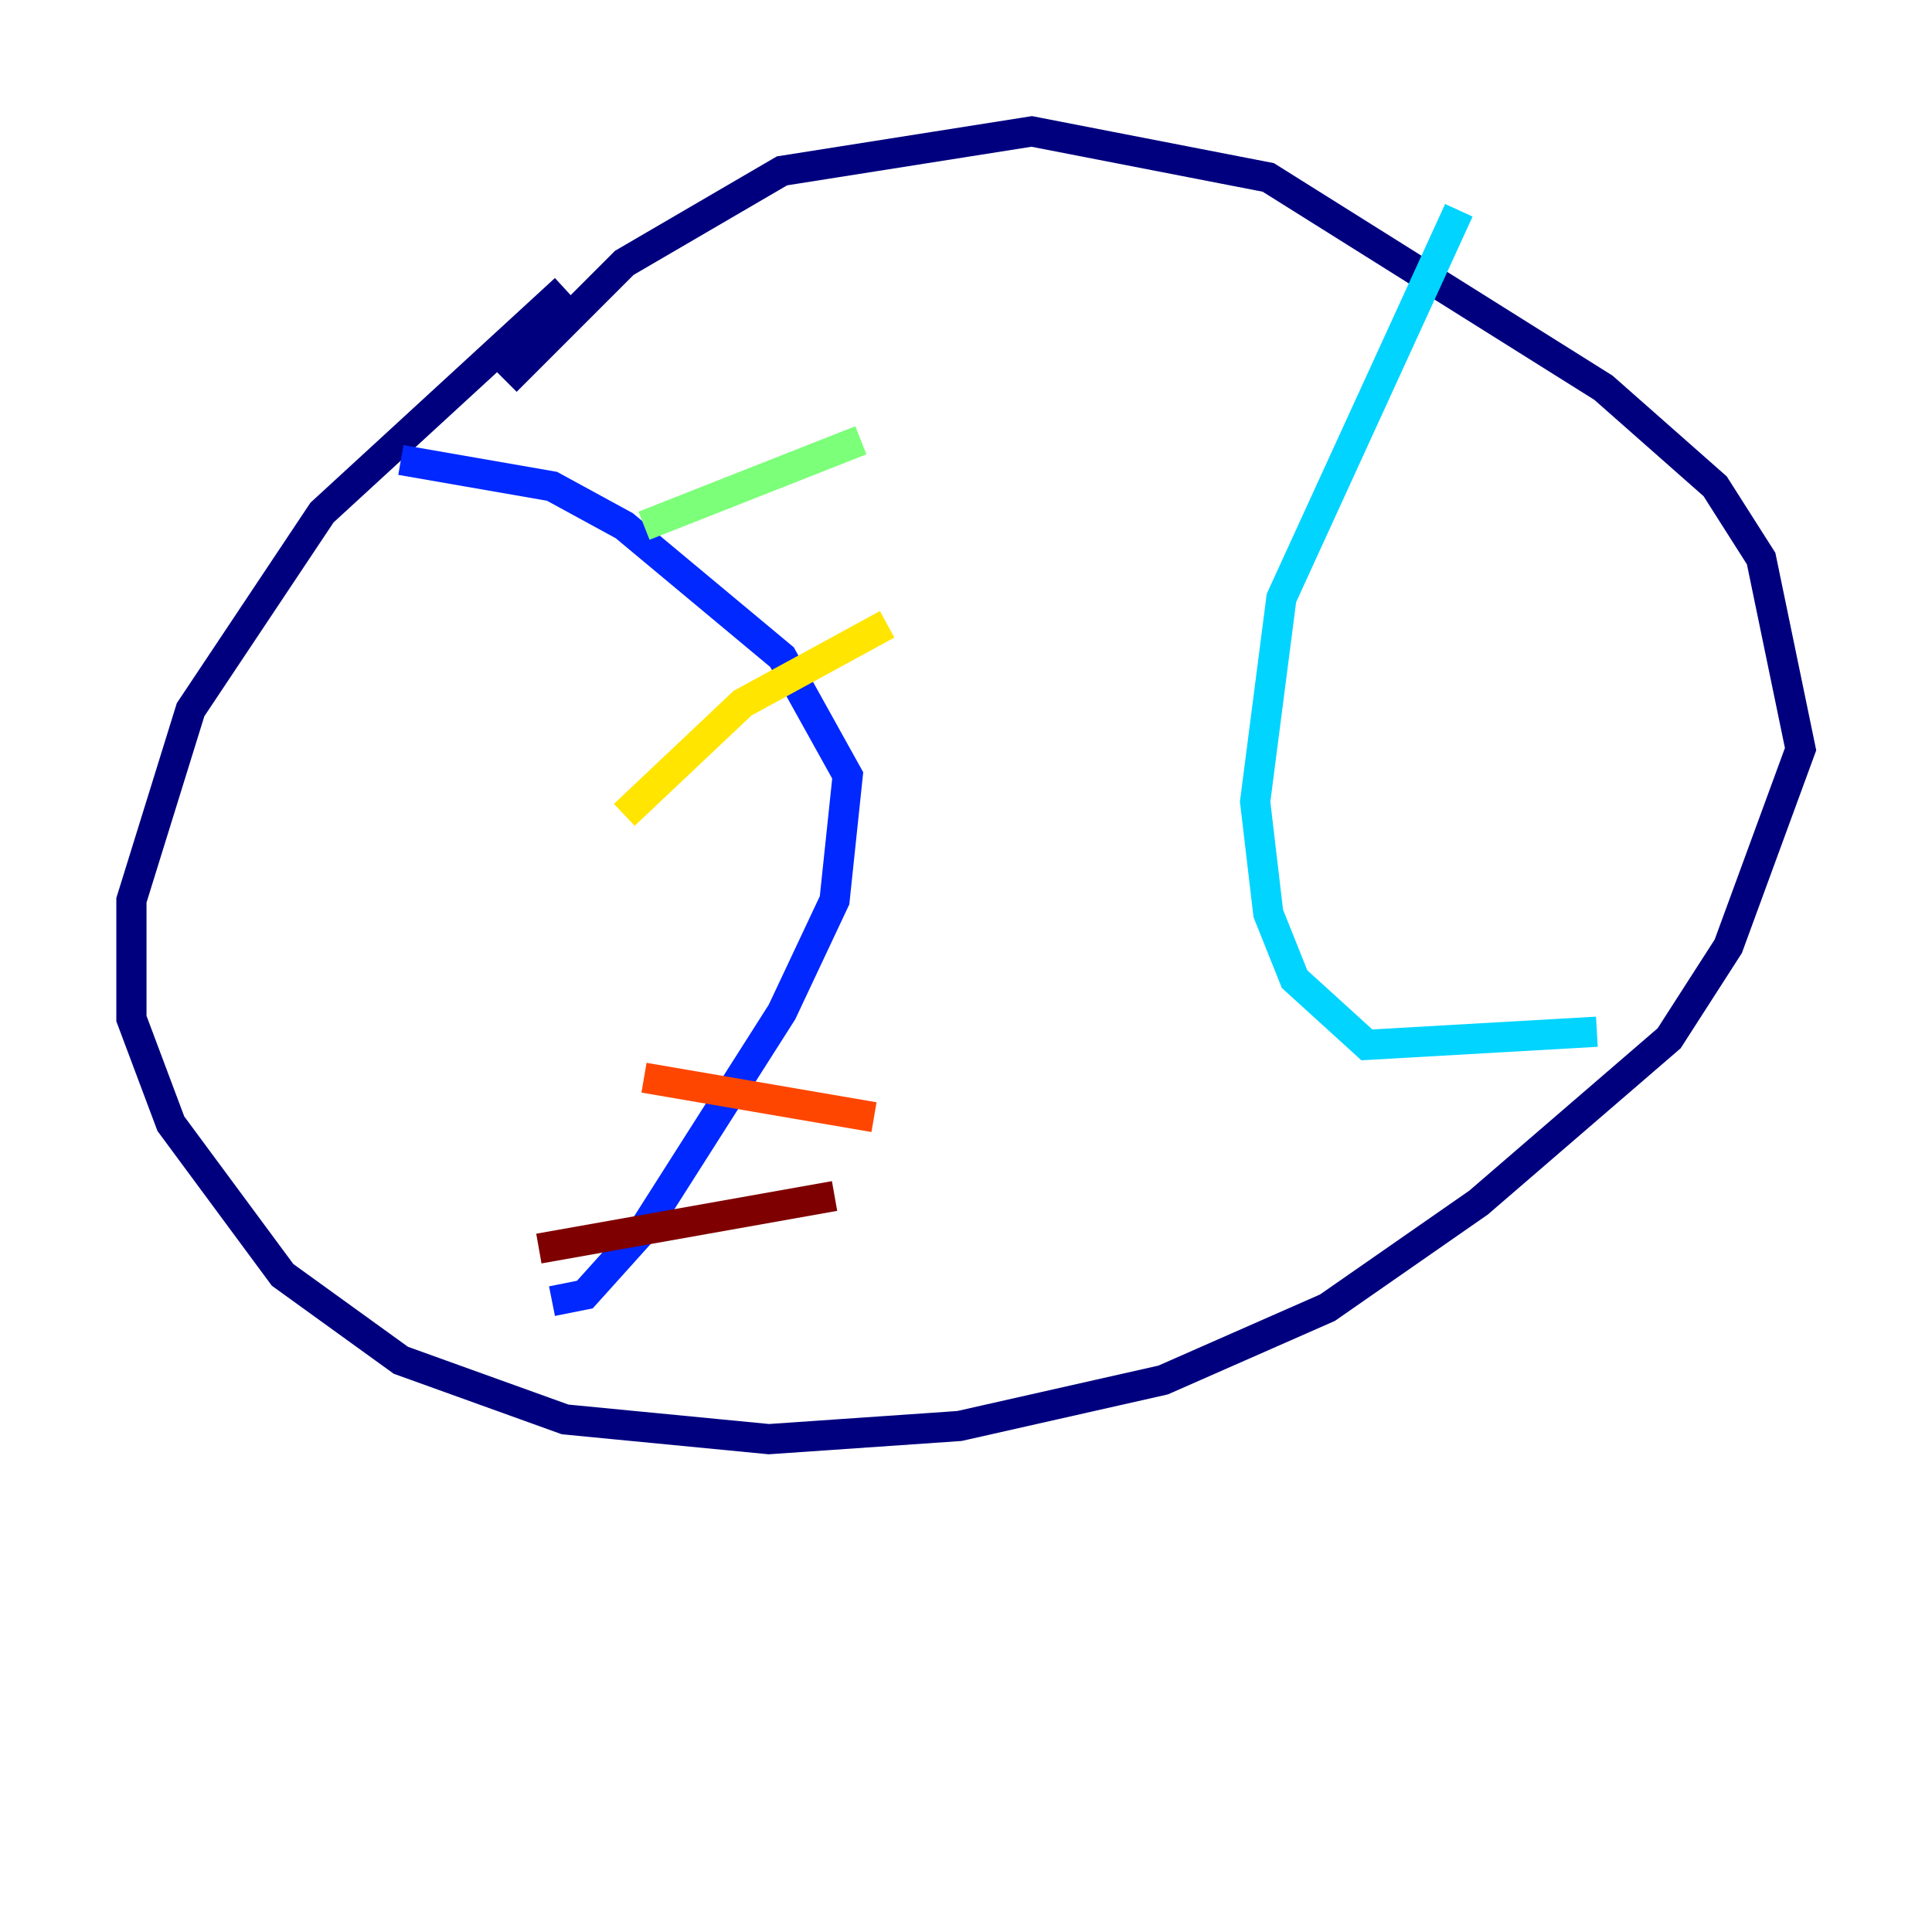 <?xml version="1.0" encoding="utf-8" ?>
<svg baseProfile="tiny" height="128" version="1.2" viewBox="0,0,128,128" width="128" xmlns="http://www.w3.org/2000/svg" xmlns:ev="http://www.w3.org/2001/xml-events" xmlns:xlink="http://www.w3.org/1999/xlink"><defs /><polyline fill="none" points="37.442,19.157 21.333,33.959 12.626,47.02 8.707,59.646 8.707,67.483 11.32,74.449 18.721,84.463 26.558,90.122 37.442,94.041 50.939,95.347 63.565,94.476 77.061,91.429 87.946,86.639 97.959,79.674 110.585,68.789 114.503,62.694 119.293,49.633 116.68,37.007 113.633,32.218 106.231,25.687 84.027,11.755 68.354,8.707 51.809,11.32 41.361,17.415 33.524,25.252" stroke="#00007f" stroke-width="2" /><polyline fill="none" points="26.558,30.476 36.571,32.218 41.361,34.83 51.809,43.537 56.163,51.374 55.292,59.646 51.809,67.048 42.667,81.415 38.748,85.769 36.571,86.204" stroke="#0028ff" stroke-width="2" /><polyline fill="none" points="96.653,13.932 84.898,39.619 83.156,53.116 84.027,60.517 85.769,64.871 90.558,69.225 105.796,68.354" stroke="#00d4ff" stroke-width="2" /><polyline fill="none" points="42.667,34.83 57.034,29.17" stroke="#7cff79" stroke-width="2" /><polyline fill="none" points="41.361,53.986 49.197,46.585 58.776,41.361" stroke="#ffe500" stroke-width="2" /><polyline fill="none" points="42.667,71.401 57.905,74.014" stroke="#ff4600" stroke-width="2" /><polyline fill="none" points="35.701,82.721 55.292,79.238" stroke="#7f0000" stroke-width="2" /></svg>